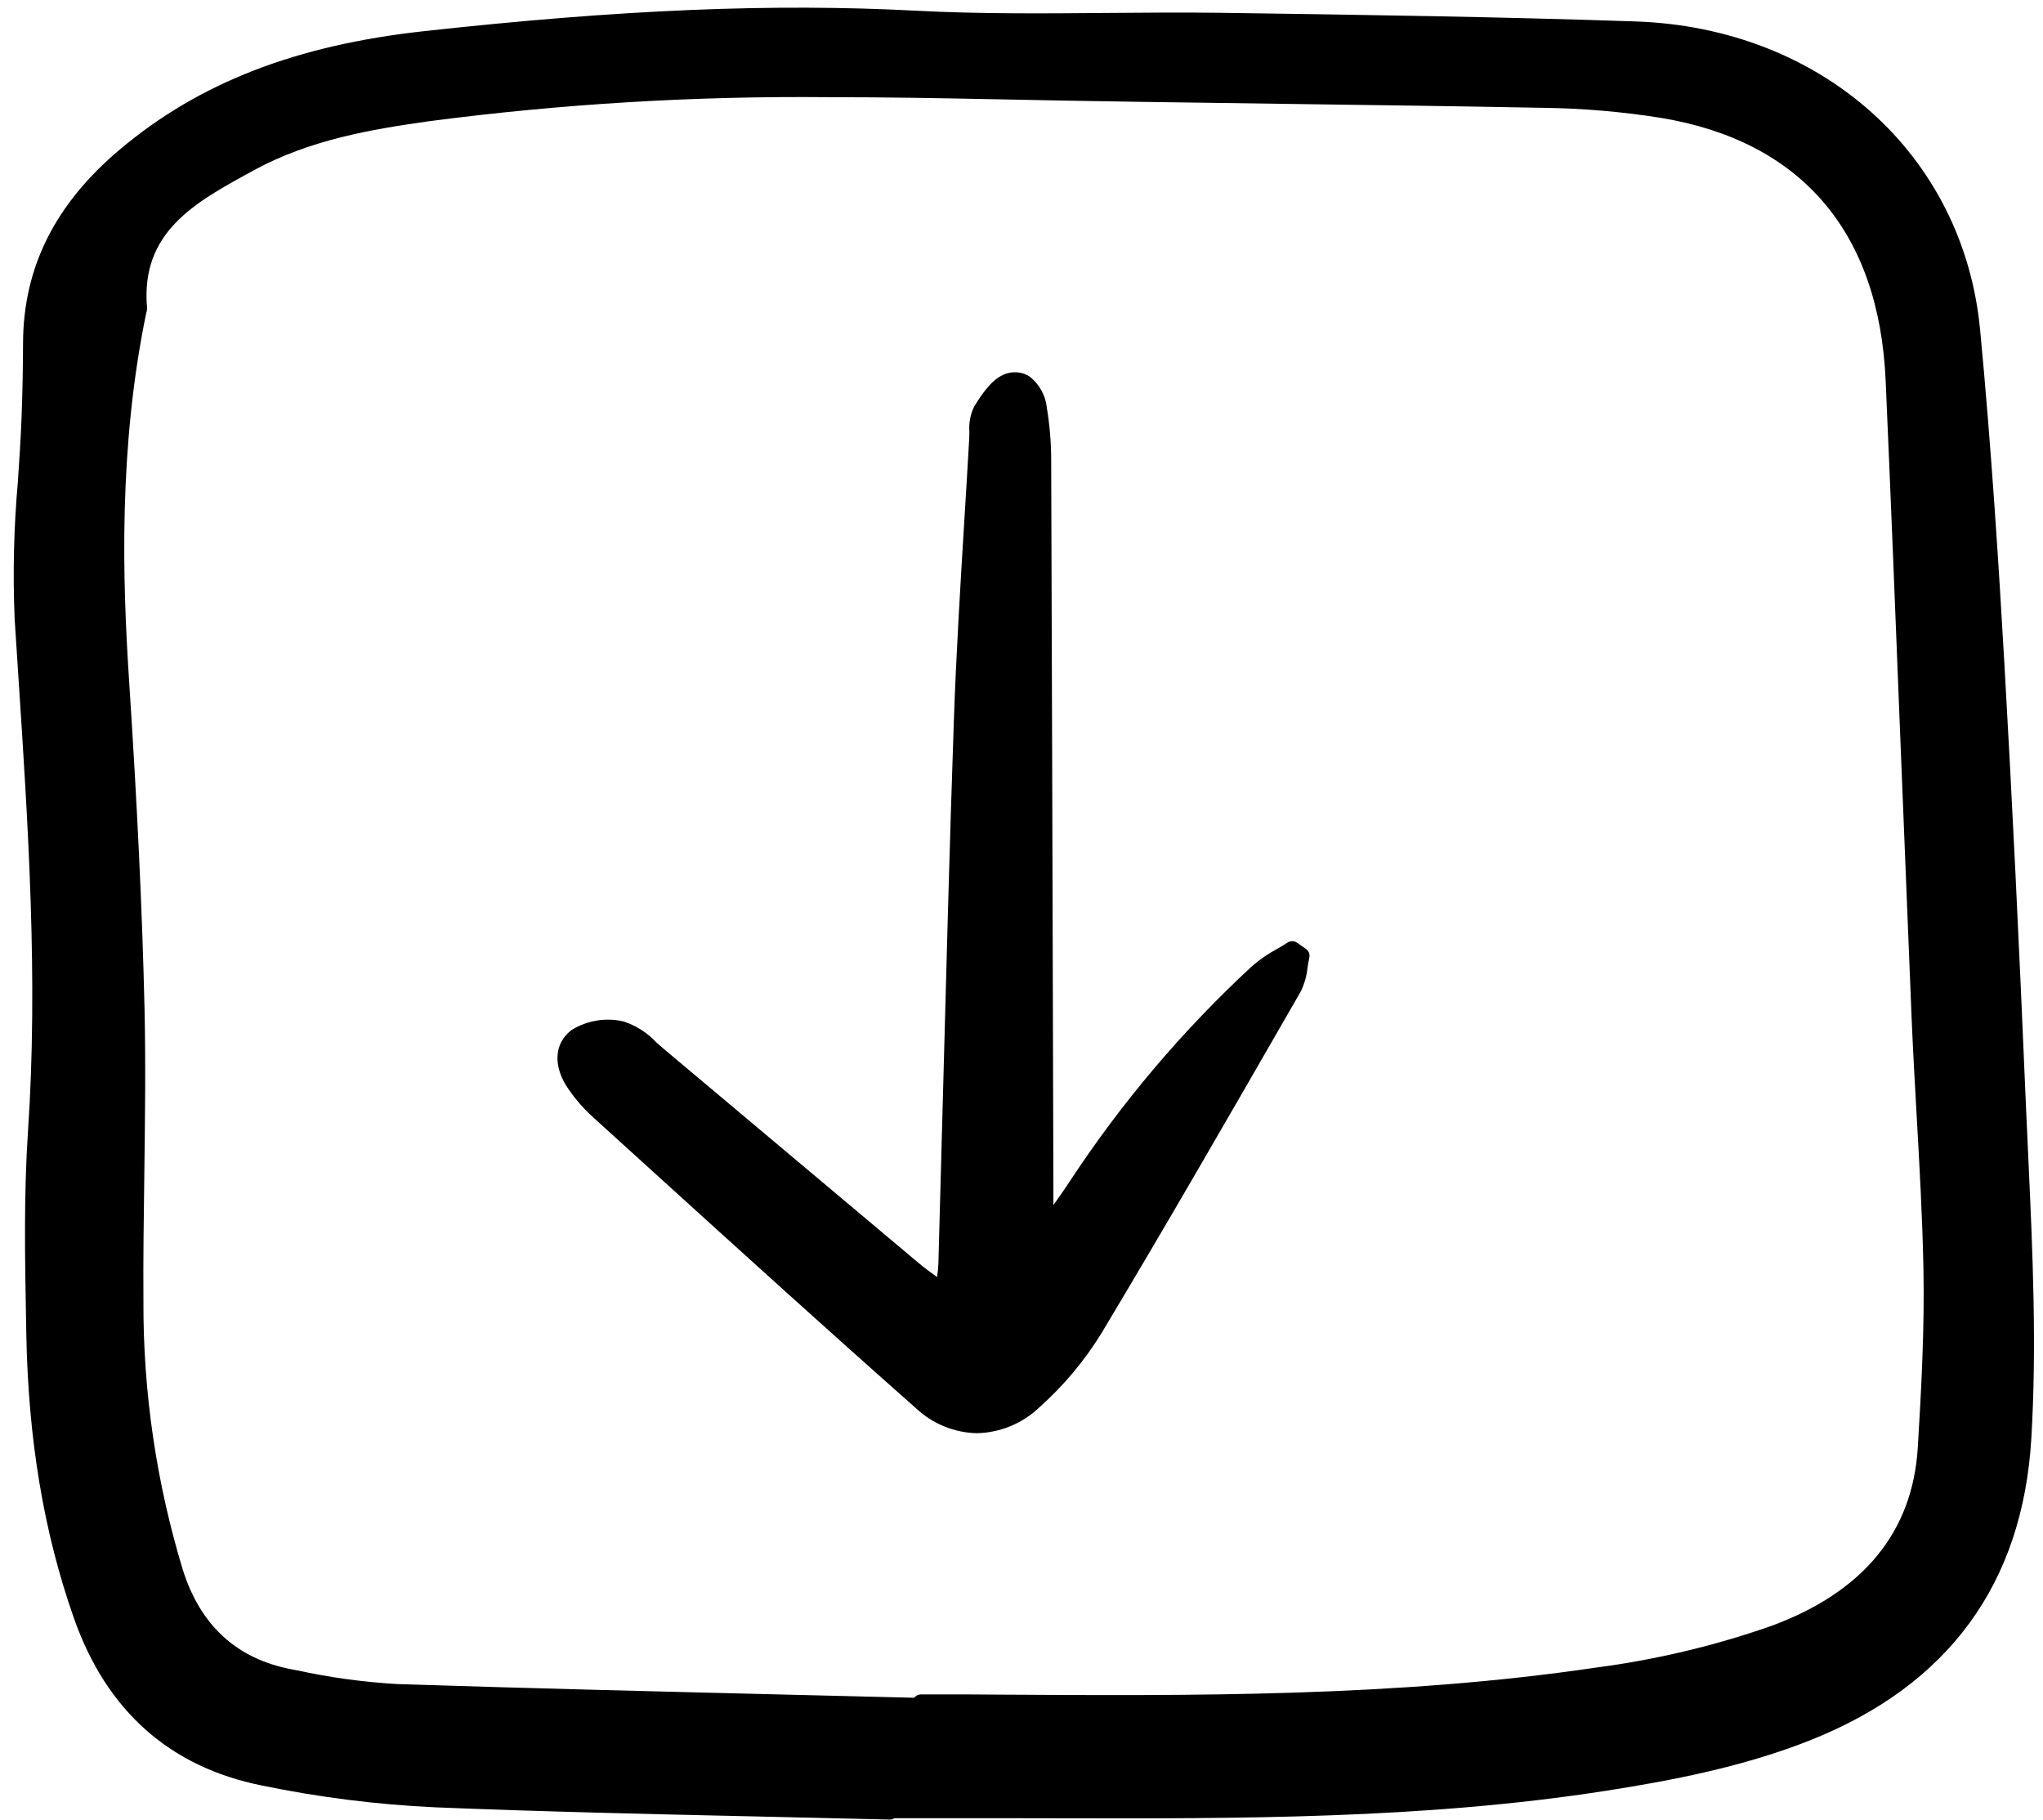 <svg width="165" height="147" viewBox="0 0 165 147" fill="#000000" xmlns="http://www.w3.org/2000/svg">
<g clip-path="url(#clip0)">
<path d="M163.637 89.624C163.069 76.08 162.493 64.252 161.874 53.465C161.45 46.068 160.845 36.333 159.921 26.636C158.579 12.487 147.141 2.246 132.106 1.732C120.978 1.351 109.654 1.192 98.699 1.037C95.575 0.994 92.403 1.021 89.335 1.047C84.301 1.089 79.095 1.134 74.002 0.865C62.433 0.259 50.166 0.766 34.239 2.517C23.877 3.657 16.081 6.688 9.698 12.056C4.438 16.481 1.874 21.612 1.861 27.744C1.856 29.718 1.817 31.72 1.742 33.693C1.677 35.429 1.557 37.203 1.442 38.92C1.116 42.594 1.029 46.285 1.182 49.97C1.279 51.506 1.379 53.042 1.481 54.578C2.271 66.614 3.089 79.057 2.262 91.339C1.92 96.404 2.013 101.57 2.103 106.562L2.123 107.667C2.275 116.237 3.534 123.769 5.974 130.694C8.606 138.165 13.715 142.71 21.161 144.198C25.768 145.151 30.443 145.74 35.143 145.958C43.891 146.314 52.789 146.512 61.394 146.703C64.893 146.782 68.392 146.862 71.89 146.947H71.902C72.019 146.945 72.132 146.907 72.228 146.838H74.998C77.31 146.838 79.623 146.838 81.936 146.838L85.607 146.844C100.098 146.874 115.078 146.903 129.706 144.622C134.806 143.826 140.765 142.715 146.286 140.507C157.364 136.076 163.342 127.908 164.053 116.228C164.508 108.72 164.165 101.163 163.83 93.854C163.763 92.444 163.699 91.034 163.637 89.624ZM11.672 81.436C11.49 73.597 11.093 65.166 10.422 54.904C9.892 46.8 9.569 36.116 11.808 25.287C11.861 25.14 11.883 24.983 11.873 24.826C11.357 18.744 15.72 16.361 20.34 13.839L20.5 13.752C24.982 11.305 29.945 10.45 34.645 9.791C45.341 8.391 56.123 7.742 66.911 7.848C71.406 7.848 75.839 7.923 80.187 8.013C88.093 8.179 96.132 8.287 103.904 8.39C110.688 8.481 117.701 8.575 124.6 8.707C127.796 8.746 130.986 9.017 134.143 9.519C145.491 11.4 151.768 18.743 152.293 30.751C152.725 40.609 153.122 50.632 153.505 60.328C153.794 67.607 154.088 74.886 154.387 82.166C154.497 84.79 154.647 87.456 154.793 90.033C155.022 94.08 155.259 98.265 155.342 102.378C155.442 107.249 155.171 112.227 154.887 116.909C154.47 123.735 150.478 128.584 143.025 131.321C138.459 132.916 133.741 134.037 128.944 134.666C112.788 137.062 96.204 136.955 80.17 136.854L78.052 136.839C77.22 136.834 76.389 136.839 75.557 136.839H74.373C74.268 136.839 74.166 136.864 74.072 136.911C73.979 136.958 73.897 137.026 73.836 137.109C70.321 137.02 66.807 136.934 63.293 136.851C53.033 136.6 42.424 136.341 31.994 136C29.307 135.838 26.636 135.471 24.006 134.899L23.525 134.807C19.117 133.965 16.167 131.257 14.758 126.751C12.619 119.707 11.55 112.384 11.584 105.026C11.56 101.662 11.609 98.238 11.655 94.924C11.71 90.5 11.775 85.933 11.672 81.434V81.436Z" />
<path d="M47.758 90.1C49.563 91.735 51.366 93.371 53.168 95.009C59.962 101.176 66.989 107.553 73.983 113.733C75.317 114.989 77.072 115.706 78.908 115.745C80.803 115.699 82.611 114.944 83.972 113.63C85.923 111.888 87.609 109.871 88.974 107.643C94.207 98.917 99.367 89.952 104.357 81.283L105.035 80.106C105.344 79.49 105.536 78.822 105.601 78.137C105.644 77.867 105.685 77.595 105.746 77.335C105.776 77.205 105.767 77.07 105.719 76.946C105.672 76.822 105.588 76.715 105.479 76.638L104.748 76.128C104.639 76.051 104.509 76.009 104.375 76.007C104.241 76.005 104.11 76.042 103.998 76.115C103.71 76.302 103.412 76.477 103.111 76.652C102.398 77.036 101.728 77.498 101.117 78.029C95.53 83.196 90.594 89.02 86.419 95.373C85.992 96.03 85.526 96.686 85.075 97.321C85.075 96.799 85.075 96.277 85.075 95.755L85.045 84.963C85.002 68.971 84.952 52.978 84.896 36.986C84.886 35.628 84.769 34.272 84.547 32.932C84.498 32.44 84.349 31.963 84.11 31.53C83.871 31.096 83.547 30.716 83.156 30.41C82.898 30.243 82.607 30.132 82.302 30.086C81.998 30.04 81.687 30.058 81.39 30.141C80.287 30.416 79.438 31.594 78.681 32.827C78.37 33.459 78.236 34.162 78.291 34.863C78.291 35.048 78.288 35.231 78.278 35.408C78.152 37.632 78.019 39.855 77.88 42.078C77.555 47.388 77.221 52.874 77.034 58.282C76.694 68.195 76.426 78.277 76.168 88.026C76.044 92.713 75.917 97.399 75.787 102.085C75.77 102.436 75.735 102.787 75.682 103.134C75.671 103.126 75.66 103.118 75.649 103.11C75.101 102.713 74.667 102.398 74.255 102.053C71.324 99.592 68.395 97.132 65.469 94.671C61.515 91.347 57.559 88.023 53.6 84.701C53.405 84.537 53.207 84.36 53.008 84.183C52.284 83.408 51.375 82.826 50.366 82.493C49.656 82.327 48.92 82.302 48.2 82.42C47.481 82.537 46.792 82.795 46.172 83.177C44.734 84.252 44.638 86.135 45.924 87.975C46.454 88.749 47.069 89.461 47.758 90.1Z" />
</g>
<defs>
<clipPath id="clip0">
<rect width="164" height="147" fill="white" transform="translate(0.777)"/>
</clipPath>
</defs>
</svg>
